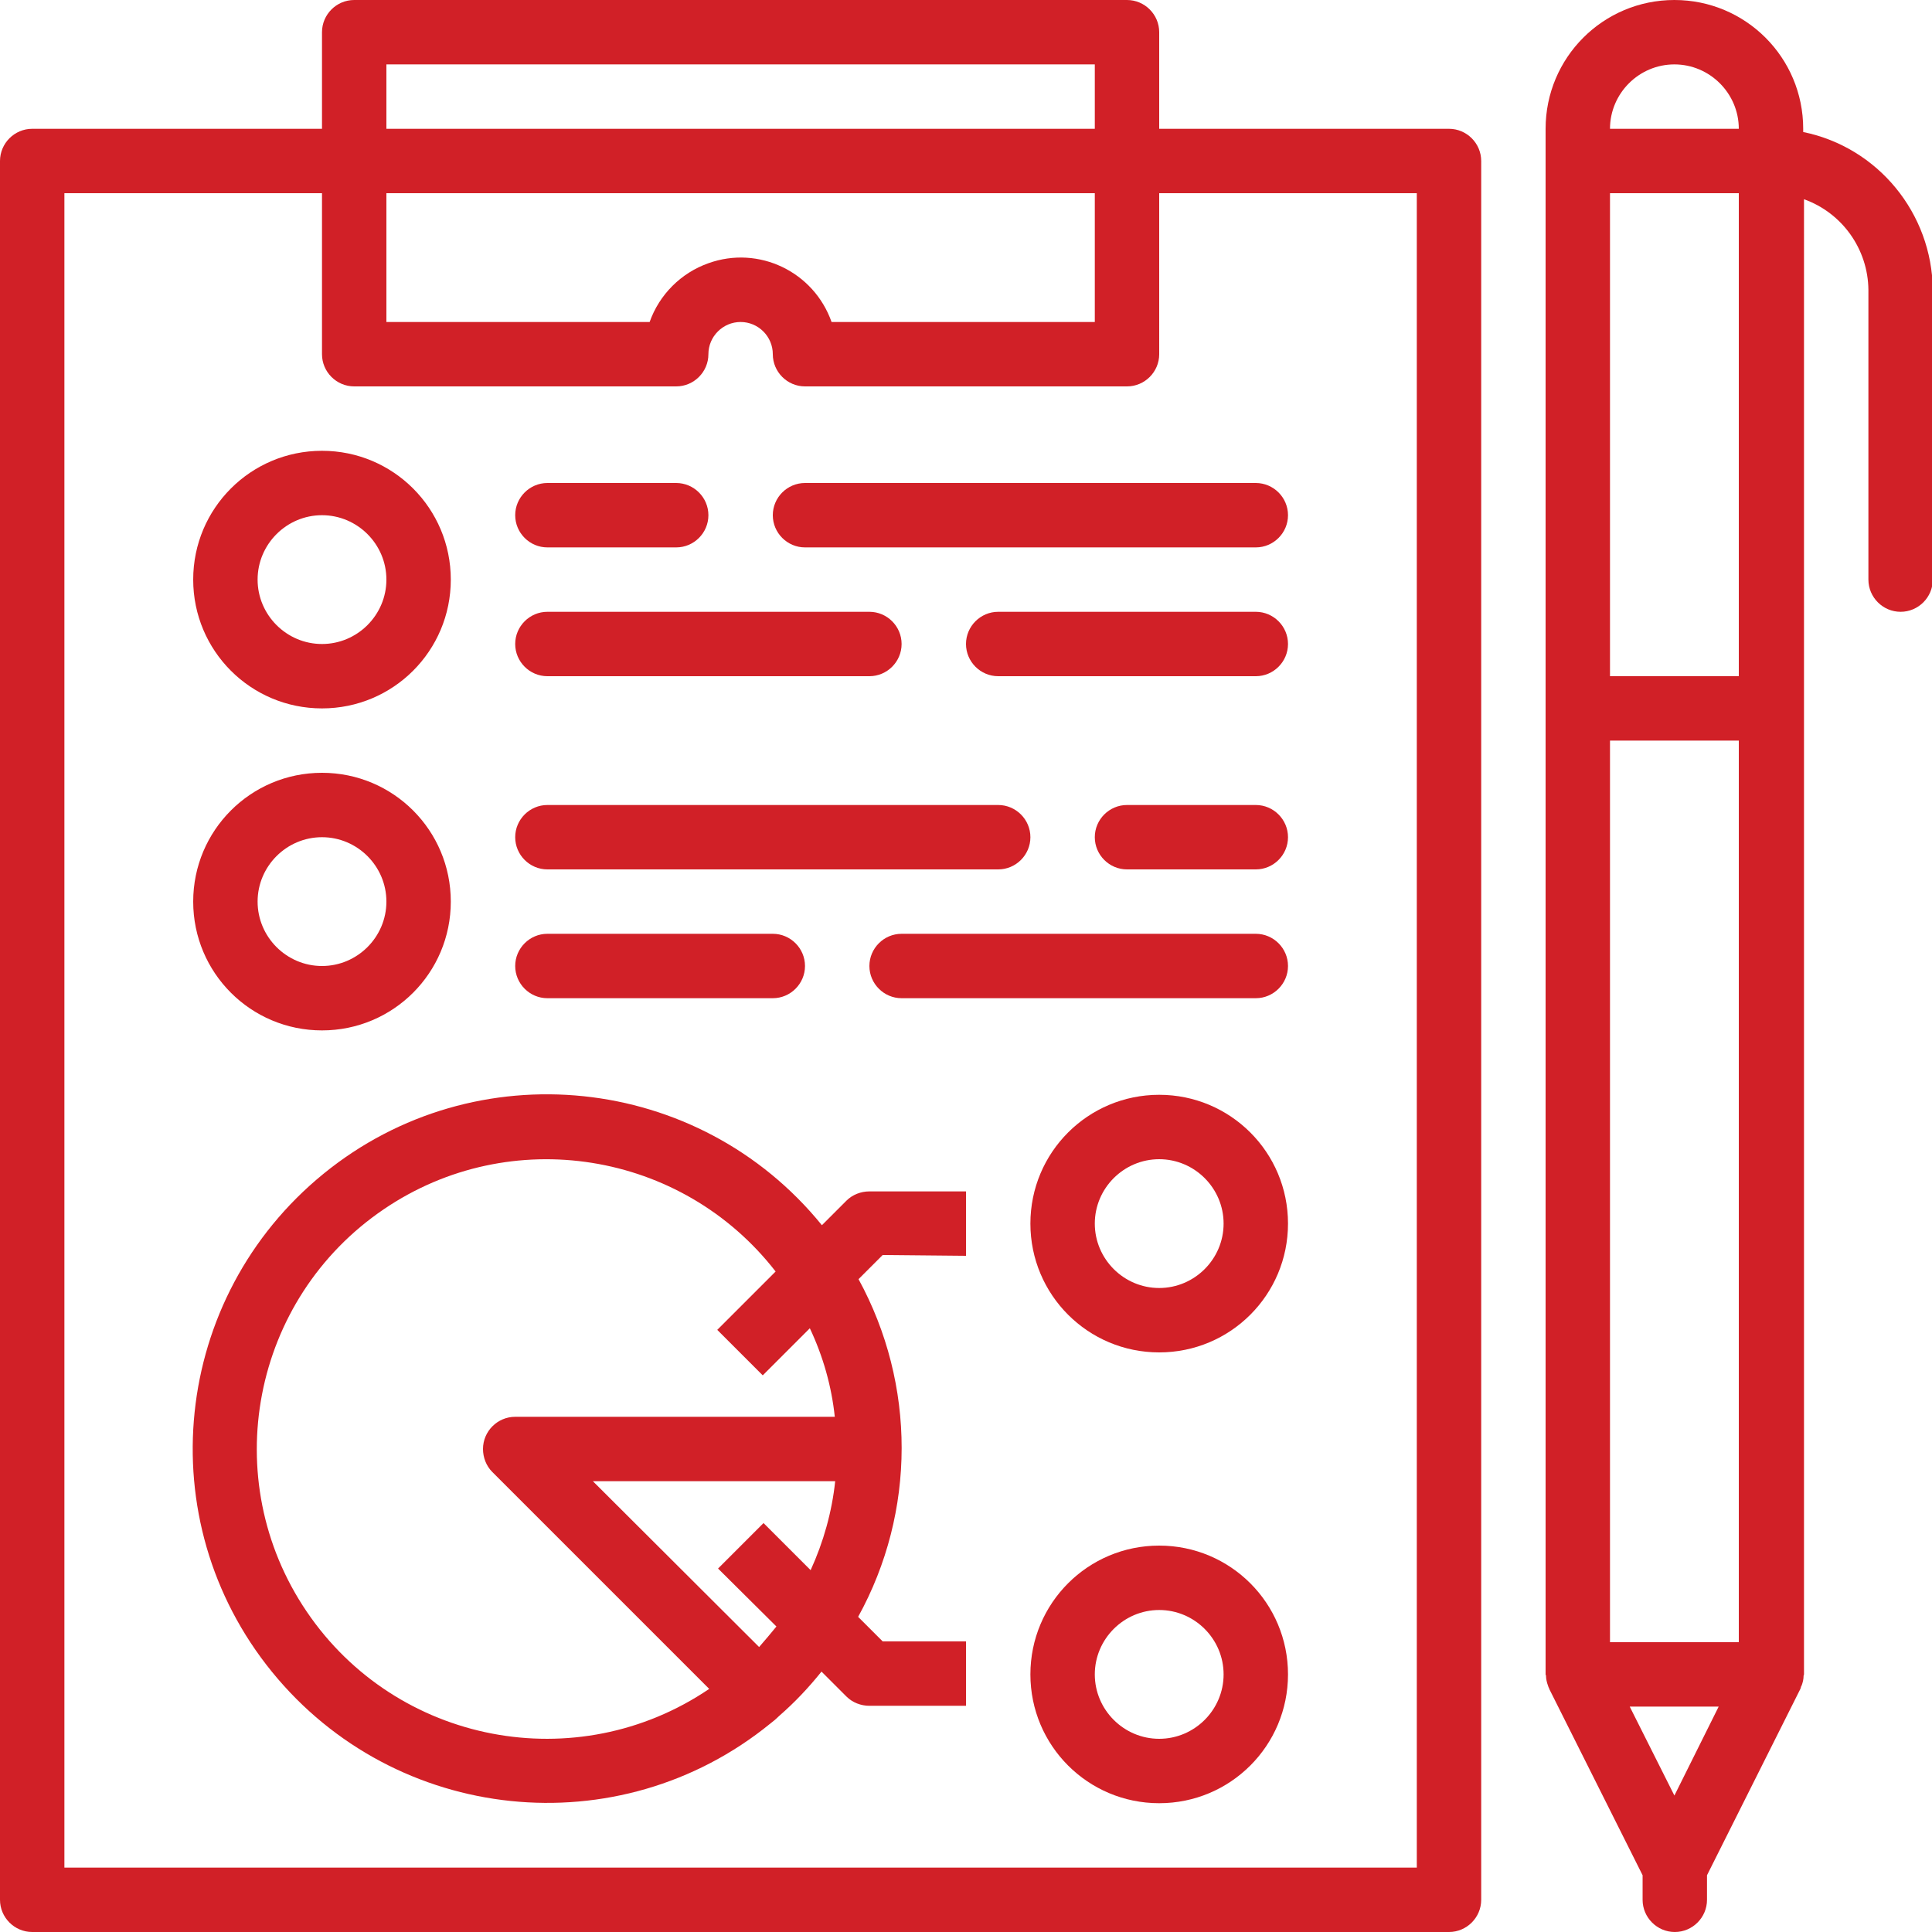 <?xml version="1.0" encoding="utf-8"?>
<!-- Generator: Adobe Illustrator 23.0.2, SVG Export Plug-In . SVG Version: 6.00 Build 0)  -->
<svg version="1.1" id="Capa_1" xmlns="http://www.w3.org/2000/svg" xmlns:xlink="http://www.w3.org/1999/xlink" x="0px" y="0px"
	 viewBox="0 0 480 480" style="enable-background:new 0 0 480 480;" xml:space="preserve">
<style type="text/css">
	.st0{fill:#D12027;}
</style>
<g>
	<g>
		<path class="st0" d="M360,32h-72V8c0-4.4-3.6-8-8-8H88c-4.4,0-8,3.6-8,8v24H8c-4.4,0-8,3.6-8,8v432c0,4.4,3.6,8,8,8h352
			c4.4,0,8-3.6,8-8V40C368,35.6,364.4,32,360,32z M96,16h176v16H96V16z M96,48h176v32h-65.4c-4.4-12.5-18.1-19.1-30.6-14.6
			c-6.8,2.4-12.2,7.8-14.6,14.6H96V48z M352,464H16V48h64v40c0,4.4,3.6,8,8,8h80c4.4,0,8-3.6,8-8s3.6-8,8-8s8,3.6,8,8s3.6,8,8,8h80
			c4.4,0,8-3.6,8-8V48h64V464z"/>
	</g>
</g>
<g>
	<g>
		<path class="st0" d="M80,112c-17.7,0-32,14.3-32,32s14.3,32,32,32s32-14.3,32-32S97.7,112,80,112z M80,160c-8.8,0-16-7.2-16-16
			s7.2-16,16-16s16,7.2,16,16S88.8,160,80,160z"/>
	</g>
</g>
<g>
	<g>
		<path class="st0" d="M80,192c-17.7,0-32,14.3-32,32s14.3,32,32,32s32-14.3,32-32S97.7,192,80,192z M80,240c-8.8,0-16-7.2-16-16
			s7.2-16,16-16s16,7.2,16,16S88.8,240,80,240z"/>
	</g>
</g>
<g>
	<g>
		<path class="st0" d="M312,120H200c-4.4,0-8,3.6-8,8s3.6,8,8,8h112c4.4,0,8-3.6,8-8S316.4,120,312,120z"/>
	</g>
</g>
<g>
	<g>
		<path class="st0" d="M168,120h-32c-4.4,0-8,3.6-8,8s3.6,8,8,8h32c4.4,0,8-3.6,8-8S172.4,120,168,120z"/>
	</g>
</g>
<g>
	<g>
		<path class="st0" d="M312,152h-64c-4.4,0-8,3.6-8,8s3.6,8,8,8h64c4.4,0,8-3.6,8-8S316.4,152,312,152z"/>
	</g>
</g>
<g>
	<g>
		<path class="st0" d="M216,152h-80c-4.4,0-8,3.6-8,8s3.6,8,8,8h80c4.4,0,8-3.6,8-8S220.4,152,216,152z"/>
	</g>
</g>
<g>
	<g>
		<path class="st0" d="M312,200h-32c-4.4,0-8,3.6-8,8s3.6,8,8,8h32c4.4,0,8-3.6,8-8S316.4,200,312,200z"/>
	</g>
</g>
<g>
	<g>
		<path class="st0" d="M248,200H136c-4.4,0-8,3.6-8,8s3.6,8,8,8h112c4.4,0,8-3.6,8-8S252.4,200,248,200z"/>
	</g>
</g>
<g>
	<g>
		<path class="st0" d="M312,232h-88c-4.4,0-8,3.6-8,8s3.6,8,8,8h88c4.4,0,8-3.6,8-8S316.4,232,312,232z"/>
	</g>
</g>
<g>
	<g>
		<path class="st0" d="M192,232h-56c-4.4,0-8,3.6-8,8s3.6,8,8,8h56c4.4,0,8-3.6,8-8S196.4,232,192,232z"/>
	</g>
</g>
<g>
	<g>
		<path class="st0" d="M448,32.8V32c0-17.7-14.3-32-32-32s-32,14.3-32,32v384c0,0.1,0.1,0.2,0.1,0.3c0,0.8,0.2,1.7,0.5,2.5
			c0.1,0.2,0.1,0.4,0.2,0.5c0.1,0.2,0.1,0.2,0.1,0.3l23.2,46.3v6.1c0,4.4,3.6,8,8,8s8-3.6,8-8v-6.1l23.2-46.3c0-0.1,0.1-0.2,0.1-0.3
			c0-0.1,0.1-0.4,0.2-0.5c0.3-0.8,0.5-1.6,0.5-2.5c0-0.1,0.1-0.2,0.1-0.3V49.5c9.5,3.4,15.9,12.4,16,22.5v72c0,4.4,3.6,8,8,8
			s8-3.6,8-8V72C480,53,466.6,36.6,448,32.8z M416,446.1L404.9,424h22.1L416,446.1z M432,408h-32V184h32V408z M432,168h-32V48h32
			V168z M400,32c0-8.8,7.2-16,16-16s16,7.2,16,16H400z"/>
	</g>
</g>
<g>
	<g>
		<path class="st0" d="M240,312v-16h-24c-2.1,0-4.2,0.8-5.7,2.3l-6.1,6.1c-30.6-37.7-86.1-43.5-123.8-12.8s-43.5,86.1-12.8,123.8
			s86.1,43.5,123.8,12.8c0.8-0.6,1.5-1.2,2.2-1.9c3.8-3.3,7.3-7,10.5-11l6.2,6.2c1.5,1.5,3.6,2.3,5.7,2.3h24v-16h-20.7l-6.1-6.1
			c14.4-26.1,14.4-57.7,0.1-83.9l6-6L240,312L240,312z M201.4,390.1l-11.7-11.7l-11.3,11.3l14.5,14.4c-1.4,1.7-2.8,3.4-4.3,5.1
			L147.3,368h60.2C206.7,375.6,204.6,383.1,201.4,390.1z M128,352c-4.4,0-8,3.6-8,8c0,2.1,0.8,4.2,2.3,5.7l53.9,53.9
			c-32.9,22.3-77.7,13.7-100-19.2s-13.7-77.7,19.2-100c31.4-21.3,74-14.5,97.3,15.5l-14.5,14.5l11.3,11.3l11.7-11.7
			c3.3,7,5.4,14.4,6.2,22L128,352L128,352z"/>
	</g>
</g>
<g>
	<g>
		<path class="st0" d="M288,272c-17.7,0-32,14.3-32,32s14.3,32,32,32s32-14.3,32-32S305.7,272,288,272z M288,320
			c-8.8,0-16-7.2-16-16s7.2-16,16-16s16,7.2,16,16S296.8,320,288,320z"/>
	</g>
</g>
<g>
	<g>
		<path class="st0" d="M288,384c-17.7,0-32,14.3-32,32s14.3,32,32,32s32-14.3,32-32S305.7,384,288,384z M288,432
			c-8.8,0-16-7.2-16-16s7.2-16,16-16s16,7.2,16,16S296.8,432,288,432z"/>
	</g>
</g>
</svg>
